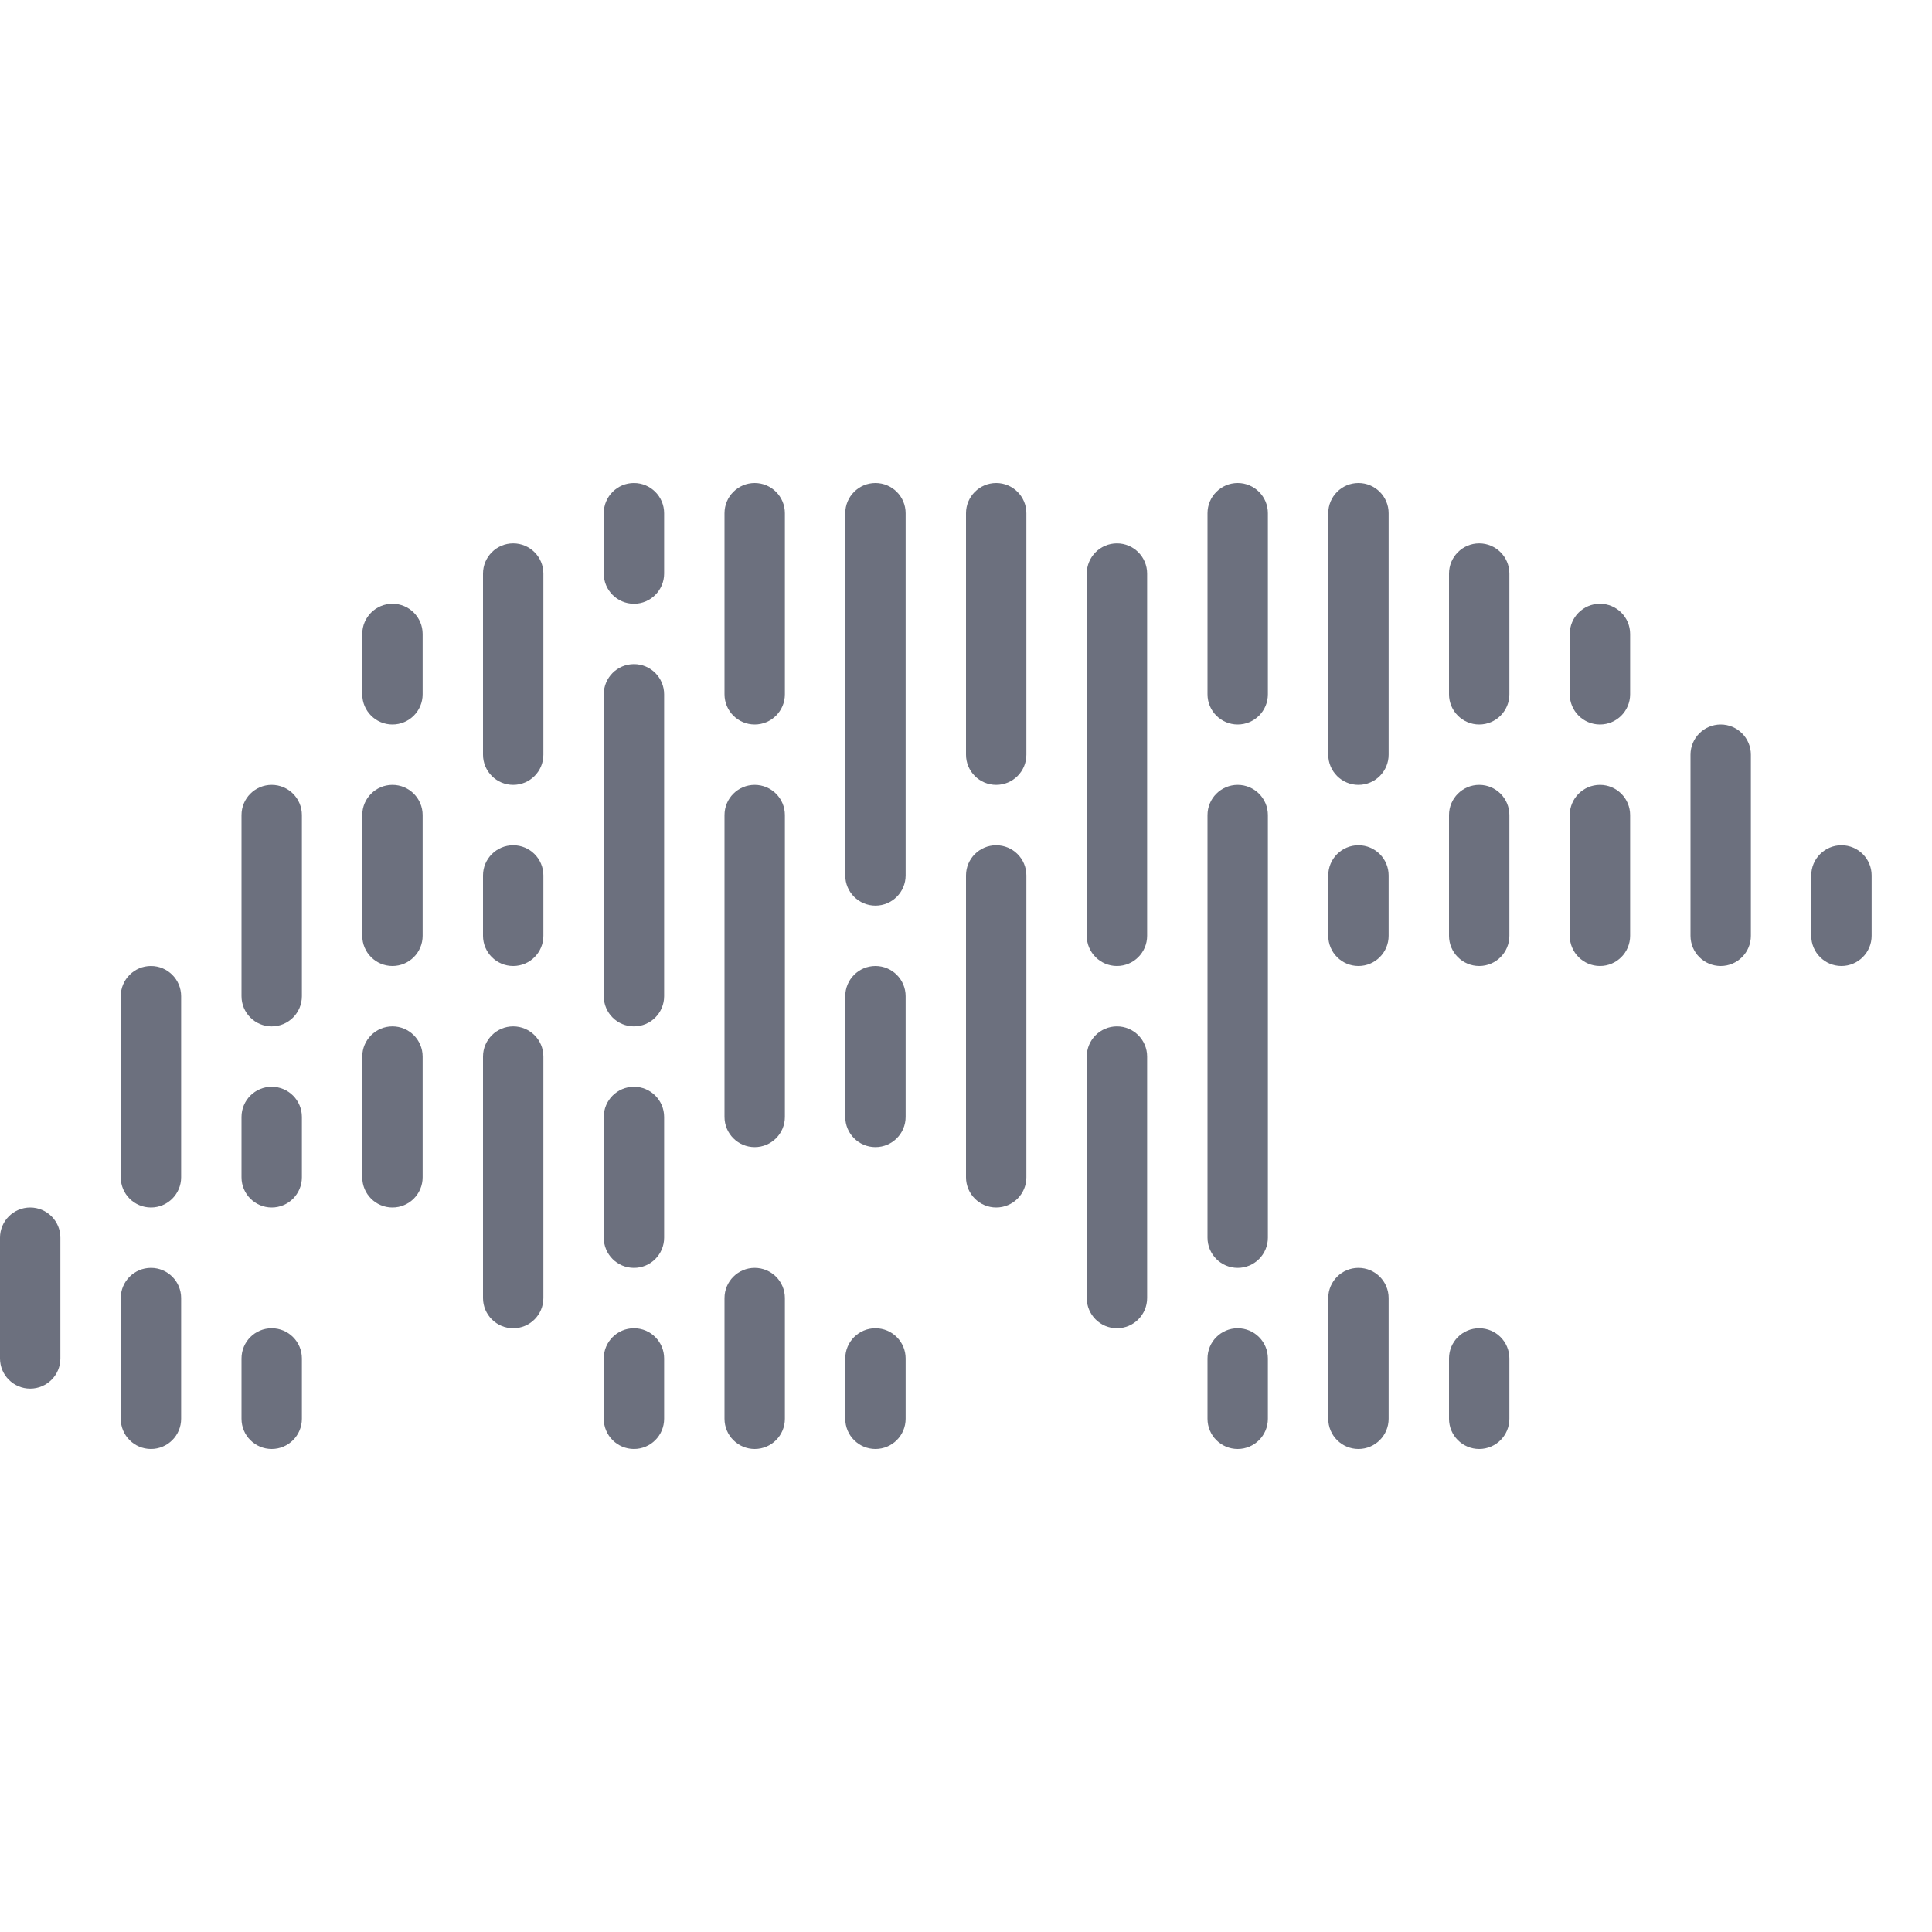<!-- Copyright 2000-2023 JetBrains s.r.o. and contributors. Use of this source code is governed by the Apache 2.0 license. -->
<svg width="16" height="16" viewBox="0 0 16 16" fill="none" xmlns="http://www.w3.org/2000/svg">
<path d="M7.25 7.5C7.112 7.5 7 7.388 7 7.25V4.25C7 4.112 7.112 4 7.25 4C7.388 4 7.5 4.112 7.5 4.25V7.25C7.5 7.388 7.388 7.5 7.25 7.5Z" fill="#6C707E"/>
<path d="M5 8.25C5 8.388 5.112 8.5 5.25 8.5C5.388 8.5 5.5 8.388 5.5 8.25V5.75C5.5 5.612 5.388 5.5 5.25 5.5C5.112 5.5 5 5.612 5 5.75V8.25Z" fill="#6C707E"/>
<path d="M4 7.25V7.75C4 7.888 4.112 8 4.25 8C4.388 8 4.5 7.888 4.5 7.75V7.25C4.5 7.112 4.388 7 4.25 7C4.112 7 4 7.112 4 7.25Z" fill="#6C707E"/>
<path d="M1 9.75V8.25C1 8.112 1.112 8 1.25 8C1.388 8 1.5 8.112 1.5 8.25V9.75C1.5 9.888 1.388 10 1.25 10C1.112 10 1 9.888 1 9.75Z" fill="#6C707E"/>
<path d="M0 10.25V11.25C0 11.388 0.112 11.5 0.25 11.5C0.388 11.5 0.5 11.388 0.5 11.25V10.25C0.5 10.112 0.388 10 0.25 10C0.112 10 0 10.112 0 10.25Z" fill="#6C707E"/>
<path d="M1 11.75C1 11.888 1.112 12 1.25 12C1.388 12 1.5 11.888 1.5 11.75V10.75C1.5 10.612 1.388 10.5 1.25 10.5C1.112 10.5 1 10.612 1 10.75V11.75Z" fill="#6C707E"/>
<path d="M2 11.75C2 11.888 2.112 12 2.25 12C2.388 12 2.5 11.888 2.5 11.75V11.25C2.5 11.112 2.388 11 2.25 11C2.112 11 2 11.112 2 11.25V11.75Z" fill="#6C707E"/>
<path d="M2 9.75V9.25C2 9.112 2.112 9 2.25 9C2.388 9 2.5 9.112 2.5 9.25V9.75C2.5 9.888 2.388 10 2.25 10C2.112 10 2 9.888 2 9.75Z" fill="#6C707E"/>
<path d="M3 9.75C3 9.888 3.112 10 3.25 10C3.388 10 3.5 9.888 3.5 9.75V8.75C3.5 8.612 3.388 8.5 3.25 8.5C3.112 8.5 3 8.612 3 8.75V9.75Z" fill="#6C707E"/>
<path d="M4.25 11C4.112 11 4 10.888 4 10.75V8.75C4 8.612 4.112 8.5 4.25 8.5C4.388 8.5 4.5 8.612 4.5 8.75V10.75C4.5 10.888 4.388 11 4.25 11Z" fill="#6C707E"/>
<path d="M5.25 12C5.112 12 5 11.888 5 11.75V11.25C5 11.112 5.112 11 5.25 11C5.388 11 5.5 11.112 5.5 11.25V11.75C5.5 11.888 5.388 12 5.25 12Z" fill="#6C707E"/>
<path d="M10 11.75C10 11.888 10.112 12 10.25 12C10.388 12 10.5 11.888 10.5 11.75V11.25C10.5 11.112 10.388 11 10.25 11C10.112 11 10 11.112 10 11.25V11.75Z" fill="#6C707E"/>
<path d="M12.25 12C12.112 12 12 11.888 12 11.75V11.25C12 11.112 12.112 11 12.25 11C12.388 11 12.5 11.112 12.5 11.25V11.75C12.5 11.888 12.388 12 12.25 12Z" fill="#6C707E"/>
<path d="M11 11.75C11 11.888 11.112 12 11.25 12C11.388 12 11.5 11.888 11.5 11.75V10.75C11.5 10.612 11.388 10.5 11.25 10.5C11.112 10.5 11 10.612 11 10.75V11.75Z" fill="#6C707E"/>
<path d="M6.25 12C6.112 12 6 11.888 6 11.75V10.75C6 10.612 6.112 10.5 6.25 10.5C6.388 10.5 6.5 10.612 6.5 10.75V11.75C6.5 11.888 6.388 12 6.25 12Z" fill="#6C707E"/>
<path d="M7 11.75C7 11.888 7.112 12 7.25 12C7.388 12 7.5 11.888 7.5 11.75V11.25C7.5 11.112 7.388 11 7.25 11C7.112 11 7 11.112 7 11.25V11.75Z" fill="#6C707E"/>
<path d="M5 10.25V9.25C5 9.112 5.112 9 5.25 9C5.388 9 5.5 9.112 5.5 9.25V10.25C5.5 10.388 5.388 10.5 5.25 10.5C5.112 10.5 5 10.388 5 10.25Z" fill="#6C707E"/>
<path d="M6 9.25V6.75C6 6.612 6.112 6.5 6.25 6.5C6.388 6.5 6.5 6.612 6.5 6.75V9.25C6.5 9.388 6.388 9.5 6.25 9.5C6.112 9.5 6 9.388 6 9.25Z" fill="#6C707E"/>
<path d="M7 8.25V9.25C7 9.388 7.112 9.5 7.25 9.5C7.388 9.5 7.5 9.388 7.5 9.25V8.25C7.5 8.112 7.388 8 7.25 8C7.112 8 7 8.112 7 8.25Z" fill="#6C707E"/>
<path d="M5 4.25V4.75C5 4.888 5.112 5 5.25 5C5.388 5 5.5 4.888 5.5 4.75V4.25C5.5 4.112 5.388 4 5.25 4C5.112 4 5 4.112 5 4.25Z" fill="#6C707E"/>
<path d="M6 5.75V4.25C6 4.112 6.112 4 6.25 4C6.388 4 6.5 4.112 6.5 4.25V5.75C6.5 5.888 6.388 6 6.25 6C6.112 6 6 5.888 6 5.75Z" fill="#6C707E"/>
<path d="M8 6.25C8 6.388 8.112 6.5 8.25 6.5C8.388 6.5 8.5 6.388 8.5 6.25V4.25C8.5 4.112 8.388 4 8.25 4C8.112 4 8 4.112 8 4.25V6.25Z" fill="#6C707E"/>
<path d="M10 5.75V4.25C10 4.112 10.112 4 10.25 4C10.388 4 10.5 4.112 10.5 4.25V5.75C10.5 5.888 10.388 6 10.25 6C10.112 6 10 5.888 10 5.75Z" fill="#6C707E"/>
<path d="M10 6.75V10.25C10 10.388 10.112 10.5 10.25 10.5C10.388 10.5 10.5 10.388 10.5 10.25V6.75C10.5 6.612 10.388 6.5 10.25 6.5C10.112 6.5 10 6.612 10 6.75Z" fill="#6C707E"/>
<path d="M9.25 8C9.112 8 9 7.888 9 7.75V4.75C9 4.612 9.112 4.5 9.25 4.5C9.388 4.5 9.5 4.612 9.5 4.75V7.75C9.5 7.888 9.388 8 9.25 8Z" fill="#6C707E"/>
<path d="M9 10.75C9 10.888 9.112 11 9.25 11C9.388 11 9.5 10.888 9.5 10.75V8.75C9.5 8.612 9.388 8.5 9.25 8.5C9.112 8.5 9 8.612 9 8.75V10.75Z" fill="#6C707E"/>
<path d="M8.25 10C8.112 10 8 9.888 8 9.75V7.25C8 7.112 8.112 7 8.25 7C8.388 7 8.5 7.112 8.5 7.25V9.75C8.5 9.888 8.388 10 8.25 10Z" fill="#6C707E"/>
<path d="M4 4.75V6.25C4 6.388 4.112 6.5 4.25 6.5C4.388 6.5 4.5 6.388 4.5 6.25V4.75C4.5 4.612 4.388 4.5 4.25 4.5C4.112 4.5 4 4.612 4 4.75Z" fill="#6C707E"/>
<path d="M3 7.75V6.75C3 6.612 3.112 6.5 3.25 6.5C3.388 6.5 3.5 6.612 3.5 6.75V7.75C3.5 7.888 3.388 8 3.25 8C3.112 8 3 7.888 3 7.75Z" fill="#6C707E"/>
<path d="M3 5.25V5.75C3 5.888 3.112 6 3.25 6C3.388 6 3.5 5.888 3.5 5.75V5.25C3.5 5.112 3.388 5 3.25 5C3.112 5 3 5.112 3 5.25Z" fill="#6C707E"/>
<path d="M2 8.25V6.75C2 6.612 2.112 6.5 2.25 6.5C2.388 6.5 2.5 6.612 2.5 6.75V8.25C2.5 8.388 2.388 8.5 2.25 8.5C2.112 8.5 2 8.388 2 8.25Z" fill="#6C707E"/>
<path d="M15 7.75C15 7.888 15.112 8 15.25 8C15.388 8 15.5 7.888 15.5 7.75V7.25C15.5 7.112 15.388 7 15.25 7C15.112 7 15 7.112 15 7.25V7.75Z" fill="#6C707E"/>
<path d="M14.25 8C14.112 8 14 7.888 14 7.75V6.25C14 6.112 14.112 6 14.25 6C14.388 6 14.5 6.112 14.5 6.25V7.75C14.5 7.888 14.388 8 14.25 8Z" fill="#6C707E"/>
<path d="M13 7.75C13 7.888 13.112 8 13.25 8C13.388 8 13.5 7.888 13.5 7.75V6.75C13.5 6.612 13.388 6.5 13.25 6.5C13.112 6.5 13 6.612 13 6.75V7.75Z" fill="#6C707E"/>
<path d="M12 7.75V6.75C12 6.612 12.112 6.5 12.25 6.5C12.388 6.5 12.5 6.612 12.5 6.75V7.75C12.5 7.888 12.388 8 12.25 8C12.112 8 12 7.888 12 7.75Z" fill="#6C707E"/>
<path d="M13 5.25V5.75C13 5.888 13.112 6 13.25 6C13.388 6 13.5 5.888 13.5 5.75V5.25C13.5 5.112 13.388 5 13.25 5C13.112 5 13 5.112 13 5.25Z" fill="#6C707E"/>
<path d="M11 7.75V7.25C11 7.112 11.112 7 11.25 7C11.388 7 11.5 7.112 11.5 7.25V7.75C11.5 7.888 11.388 8 11.25 8C11.112 8 11 7.888 11 7.75Z" fill="#6C707E"/>
<path d="M12 4.75V5.75C12 5.888 12.112 6 12.25 6C12.388 6 12.5 5.888 12.5 5.75V4.75C12.5 4.612 12.388 4.5 12.25 4.5C12.112 4.5 12 4.612 12 4.75Z" fill="#6C707E"/>
<path d="M11 6.25V4.25C11 4.112 11.112 4 11.25 4C11.388 4 11.5 4.112 11.5 4.25V6.25C11.5 6.388 11.388 6.5 11.25 6.5C11.112 6.5 11 6.388 11 6.25Z" fill="#6C707E"/>
</svg>
